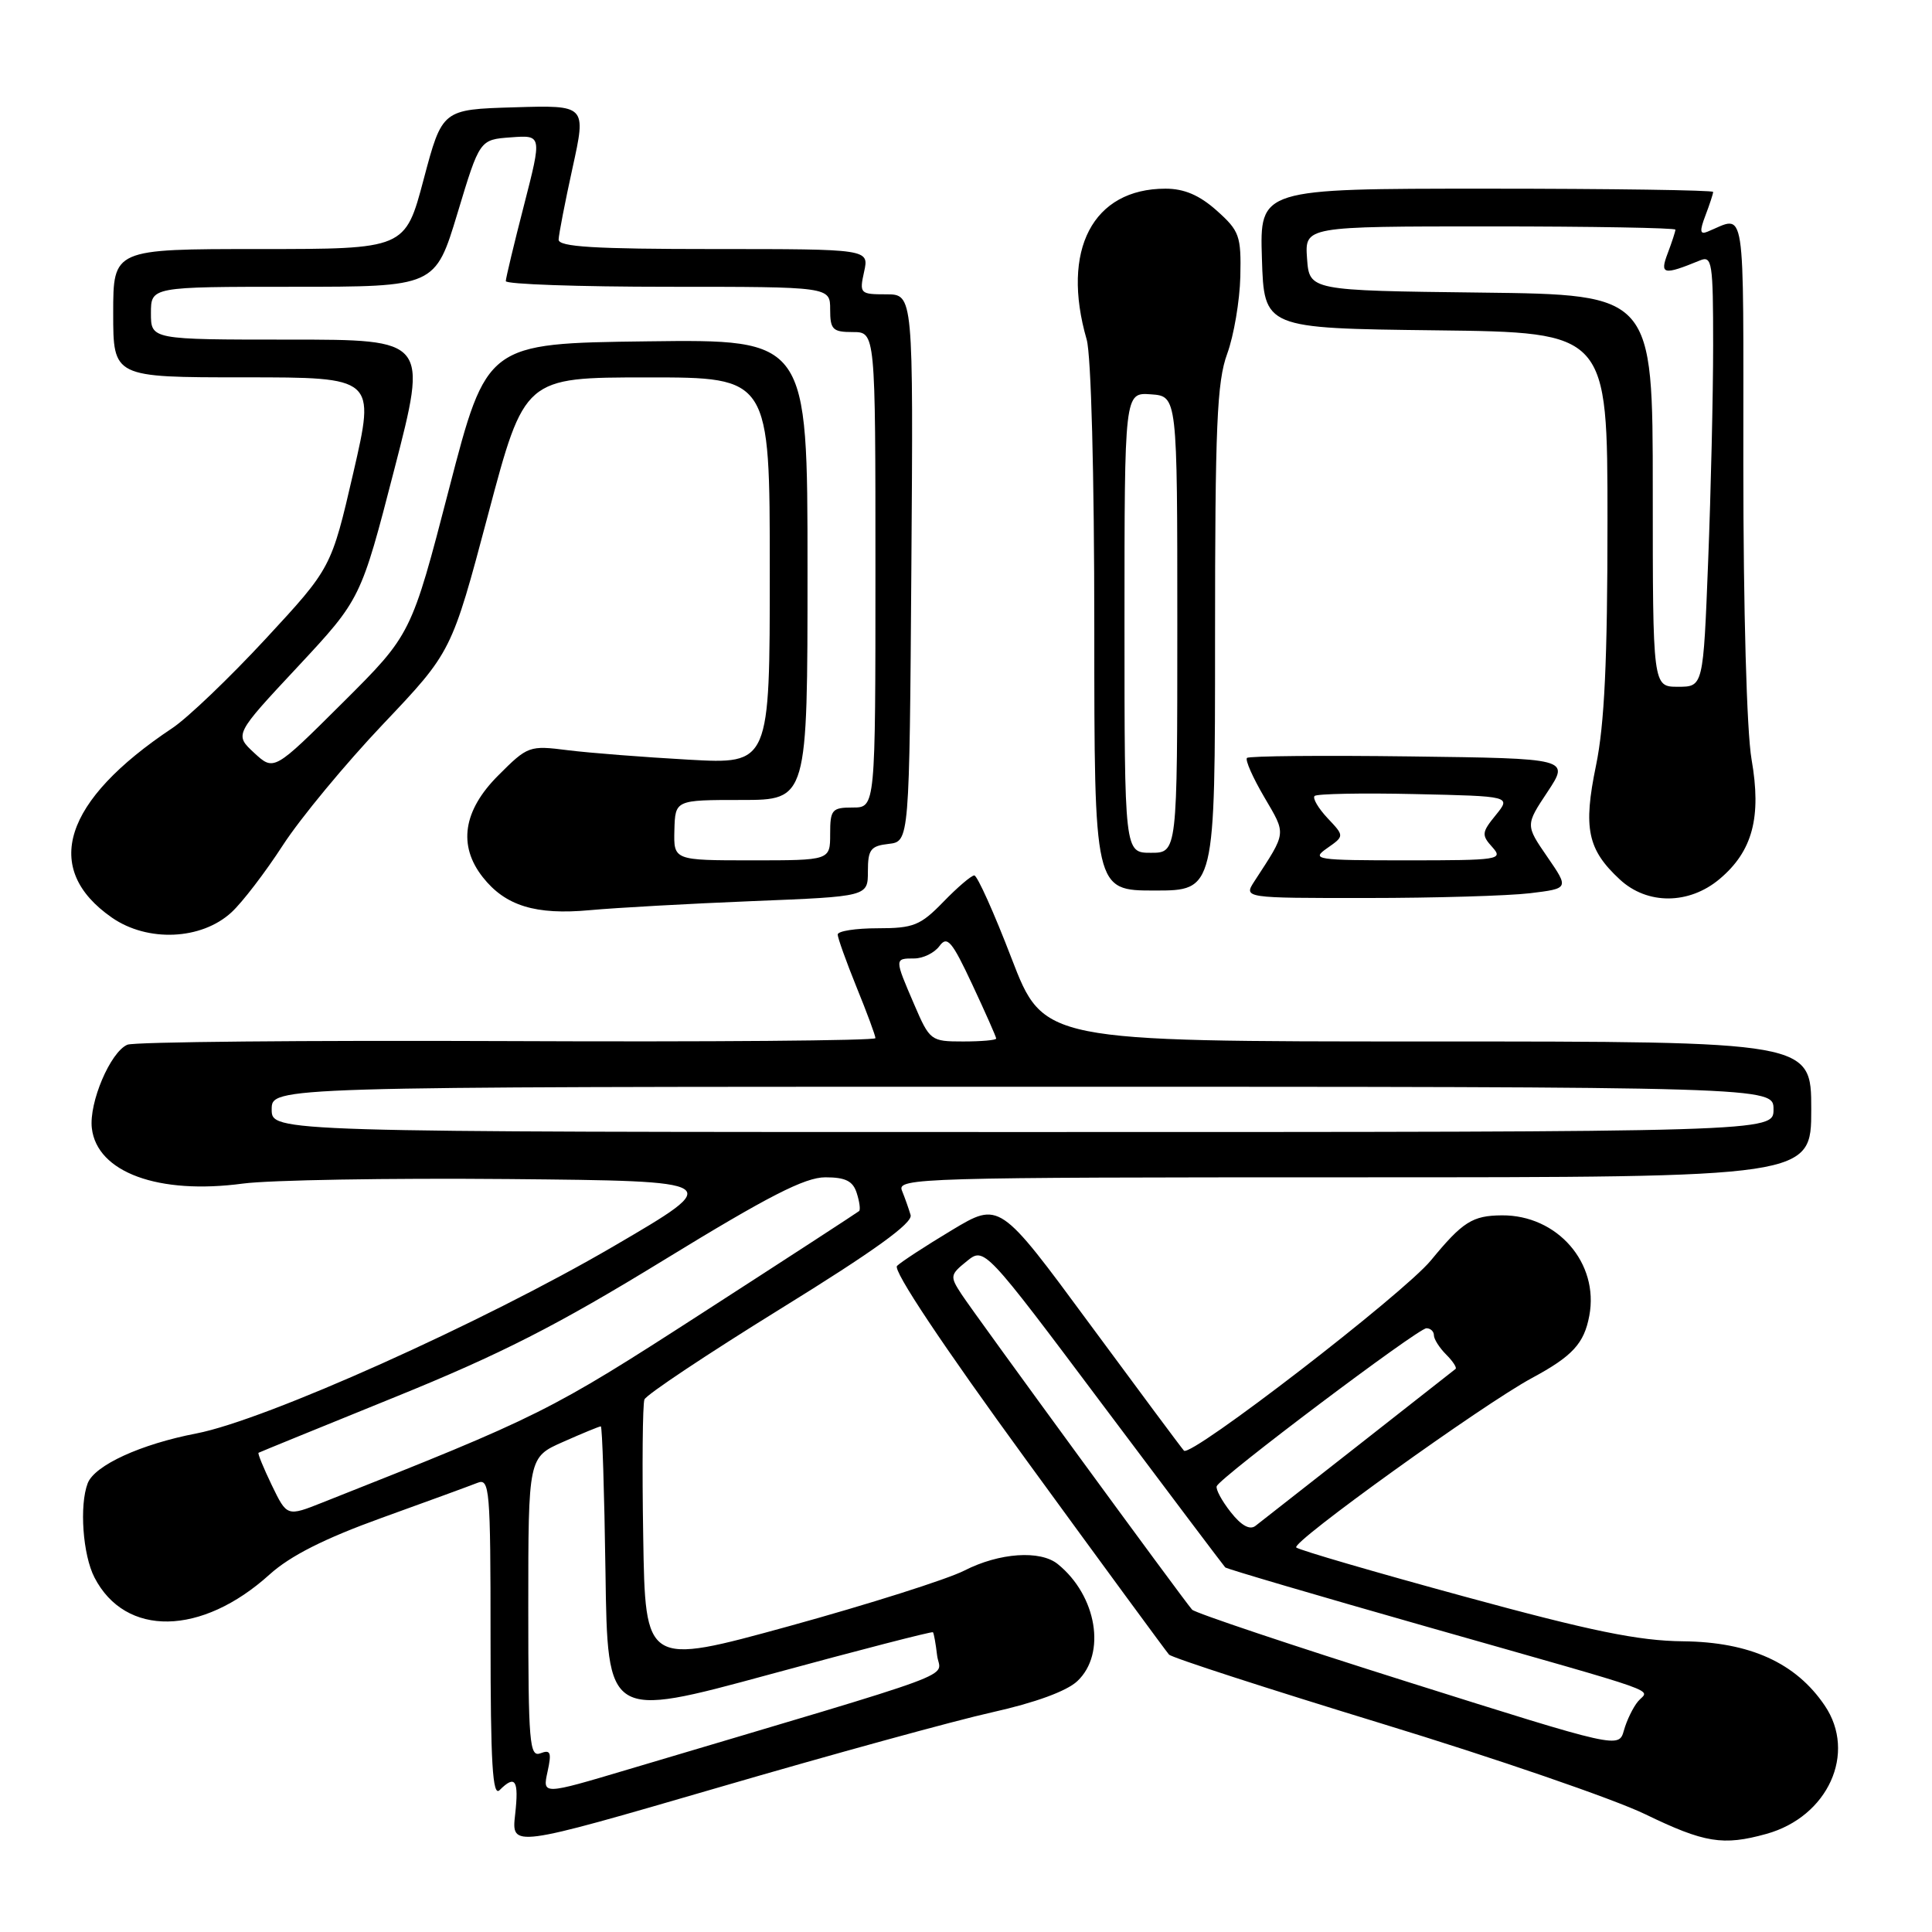 <?xml version="1.0" encoding="UTF-8" standalone="no"?>
<!DOCTYPE svg PUBLIC "-//W3C//DTD SVG 1.1//EN" "http://www.w3.org/Graphics/SVG/1.1/DTD/svg11.dtd" >
<svg xmlns="http://www.w3.org/2000/svg" xmlns:xlink="http://www.w3.org/1999/xlink" version="1.1" viewBox="0 0 256 256">
 <g >
 <path fill="currentColor"
d=" M 131.50 226.88 C 137.14 225.62 141.34 224.09 142.75 222.76 C 146.62 219.13 145.34 211.44 140.16 207.25 C 137.84 205.37 132.42 205.74 127.78 208.11 C 125.50 209.27 115.06 212.58 104.57 215.47 C 85.50 220.71 85.50 220.71 85.23 203.64 C 85.07 194.25 85.15 186.06 85.39 185.44 C 85.63 184.81 93.76 179.40 103.46 173.40 C 115.83 165.76 120.97 162.05 120.66 161.00 C 120.42 160.18 119.90 158.71 119.51 157.75 C 118.82 156.09 122.06 156.00 179.39 156.00 C 240.00 156.00 240.00 156.00 240.00 147.00 C 240.00 138.00 240.00 138.00 189.14 138.00 C 138.28 138.00 138.28 138.00 134.04 127.00 C 131.72 120.95 129.49 116.00 129.10 116.00 C 128.71 116.00 126.87 117.57 125.00 119.50 C 121.96 122.63 121.05 123.00 116.30 123.00 C 113.39 123.00 111.00 123.37 111.00 123.83 C 111.00 124.28 112.13 127.42 113.50 130.81 C 114.88 134.19 116.00 137.23 116.00 137.56 C 116.00 137.89 94.06 138.07 67.25 137.95 C 40.44 137.84 17.77 138.05 16.88 138.43 C 14.63 139.38 11.77 146.10 12.17 149.50 C 12.86 155.35 21.00 158.33 32.19 156.83 C 35.72 156.36 51.54 156.09 67.35 156.23 C 96.09 156.50 96.09 156.50 81.30 165.14 C 63.88 175.31 35.21 188.17 26.02 189.94 C 18.64 191.36 12.54 194.16 11.62 196.54 C 10.50 199.47 10.97 206.04 12.52 209.03 C 16.61 216.95 26.71 216.78 35.73 208.62 C 38.48 206.14 43.00 203.86 50.59 201.12 C 56.59 198.96 62.29 196.87 63.25 196.49 C 64.88 195.83 65.00 197.20 65.00 217.09 C 65.00 233.67 65.27 238.13 66.20 237.20 C 68.29 235.11 68.77 235.87 68.26 240.42 C 67.76 244.84 67.76 244.84 95.13 236.87 C 110.18 232.48 126.55 227.98 131.50 226.88 Z  M 234.06 243.00 C 242.22 240.73 246.06 232.30 241.79 226.00 C 237.96 220.33 231.86 217.57 223.00 217.48 C 217.12 217.42 210.85 216.14 194.00 211.54 C 182.18 208.32 172.17 205.40 171.76 205.05 C 171.01 204.41 196.48 186.10 203.00 182.59 C 208.36 179.70 209.90 178.03 210.59 174.35 C 211.91 167.36 206.35 160.98 199.00 161.04 C 195.11 161.07 193.81 161.89 189.61 167.00 C 185.94 171.46 157.76 193.18 156.88 192.22 C 156.52 191.82 150.88 184.23 144.33 175.35 C 132.44 159.21 132.44 159.21 126.11 163.01 C 122.63 165.10 119.37 167.23 118.86 167.74 C 118.28 168.32 124.86 178.20 136.08 193.59 C 146.06 207.29 154.53 218.83 154.90 219.24 C 155.27 219.65 167.94 223.75 183.04 228.37 C 198.14 232.98 213.86 238.39 217.97 240.38 C 225.86 244.20 228.30 244.60 234.06 243.00 Z  M 30.67 120.89 C 32.10 119.58 35.16 115.58 37.48 112.00 C 39.80 108.42 45.78 101.20 50.77 95.94 C 59.84 86.38 59.84 86.38 64.67 68.20 C 69.50 50.01 69.50 50.01 85.75 50.01 C 102.00 50.00 102.00 50.00 102.00 75.63 C 102.00 101.26 102.00 101.26 91.25 100.66 C 85.34 100.33 78.14 99.77 75.26 99.41 C 70.13 98.76 69.93 98.83 66.01 102.76 C 61.37 107.40 60.66 112.03 63.97 116.23 C 66.96 120.03 70.97 121.27 78.18 120.60 C 81.66 120.28 91.36 119.74 99.75 119.40 C 115.00 118.79 115.00 118.79 115.00 115.46 C 115.00 112.57 115.36 112.09 117.75 111.82 C 120.50 111.50 120.50 111.50 120.76 75.25 C 121.02 39.00 121.02 39.00 117.43 39.00 C 113.96 39.00 113.86 38.90 114.50 36.00 C 115.16 33.00 115.16 33.00 94.58 33.00 C 78.77 33.00 74.01 32.71 74.02 31.75 C 74.04 31.06 74.87 26.77 75.87 22.22 C 77.69 13.93 77.69 13.93 68.14 14.22 C 58.60 14.50 58.60 14.50 56.14 23.75 C 53.69 33.00 53.69 33.00 34.34 33.00 C 15.00 33.00 15.00 33.00 15.00 41.50 C 15.00 50.00 15.00 50.00 32.37 50.00 C 49.73 50.00 49.73 50.00 46.82 62.63 C 43.90 75.25 43.90 75.25 35.20 84.65 C 30.42 89.81 24.85 95.14 22.83 96.48 C 8.37 106.11 5.50 115.11 14.83 121.59 C 19.56 124.87 26.69 124.56 30.67 120.89 Z  M 202.71 118.36 C 207.91 117.73 207.91 117.73 205.02 113.53 C 202.13 109.33 202.13 109.33 205.06 104.92 C 207.98 100.50 207.98 100.50 186.84 100.23 C 175.22 100.08 165.49 100.17 165.23 100.43 C 164.97 100.70 166.00 103.03 167.52 105.62 C 170.46 110.65 170.52 110.15 166.23 116.75 C 164.77 119.00 164.77 119.00 181.13 118.99 C 190.14 118.99 199.84 118.70 202.71 118.36 Z  M 227.86 116.47 C 232.23 112.79 233.43 108.29 232.09 100.62 C 231.45 96.93 231.00 80.79 231.00 61.56 C 231.00 25.95 231.41 28.60 226.23 30.71 C 225.25 31.11 225.19 30.62 225.98 28.55 C 226.54 27.08 227.00 25.67 227.00 25.43 C 227.00 25.20 213.48 25.00 196.96 25.00 C 166.92 25.00 166.92 25.00 167.21 34.25 C 167.50 43.50 167.50 43.50 190.25 43.77 C 213.00 44.04 213.00 44.04 213.00 69.06 C 213.00 87.54 212.60 96.01 211.48 101.43 C 209.76 109.75 210.35 112.57 214.64 116.54 C 218.27 119.91 223.81 119.88 227.86 116.47 Z  M 161.00 84.63 C 161.00 56.46 161.25 50.57 162.61 46.88 C 163.49 44.47 164.27 39.87 164.35 36.66 C 164.47 31.25 164.24 30.60 161.23 27.91 C 158.93 25.86 156.92 25.00 154.43 25.00 C 144.80 25.00 140.56 33.12 143.99 44.99 C 144.58 47.05 145.00 62.82 145.00 83.24 C 145.00 118.00 145.00 118.00 153.00 118.00 C 161.00 118.00 161.00 118.00 161.00 84.63 Z  M 72.55 234.77 C 73.11 232.21 72.96 231.80 71.61 232.32 C 70.16 232.87 70.00 230.93 70.00 213.02 C 70.00 193.09 70.00 193.09 74.63 191.05 C 77.17 189.92 79.41 189.00 79.61 189.00 C 79.80 189.00 80.08 197.71 80.23 208.35 C 80.50 227.71 80.50 227.71 101.94 221.88 C 113.73 218.67 123.49 216.15 123.62 216.28 C 123.74 216.41 123.99 217.79 124.17 219.34 C 124.54 222.49 129.05 220.82 83.19 234.47 C 71.88 237.84 71.88 237.84 72.55 234.77 Z  M 36.02 196.81 C 34.92 194.52 34.12 192.59 34.26 192.50 C 34.39 192.42 42.51 189.11 52.29 185.14 C 66.35 179.44 73.84 175.62 87.97 166.96 C 101.78 158.50 106.65 156.00 109.36 156.00 C 112.03 156.00 113.02 156.49 113.52 158.08 C 113.89 159.22 114.03 160.29 113.84 160.47 C 113.65 160.64 104.31 166.72 93.07 173.97 C 72.73 187.10 71.65 187.64 42.76 199.08 C 38.03 200.96 38.03 200.96 36.02 196.81 Z  M 36.00 147.00 C 36.00 144.00 36.00 144.00 135.50 144.00 C 235.00 144.00 235.00 144.00 235.00 147.00 C 235.00 150.00 235.00 150.00 135.50 150.00 C 36.00 150.00 36.00 150.00 36.00 147.00 Z  M 121.12 133.06 C 118.51 127.00 118.51 127.00 121.14 127.00 C 122.32 127.00 123.82 126.26 124.48 125.36 C 125.51 123.95 126.13 124.68 128.84 130.47 C 130.58 134.19 132.00 137.40 132.00 137.61 C 132.00 137.83 130.03 138.00 127.62 138.00 C 123.33 138.00 123.20 137.90 121.12 133.06 Z  M 186.59 222.88 C 171.24 218.04 158.36 213.72 157.96 213.29 C 156.85 212.05 129.23 174.28 127.41 171.50 C 125.85 169.12 125.88 168.91 128.10 167.12 C 130.43 165.23 130.43 165.23 146.21 186.28 C 154.89 197.85 162.15 207.48 162.35 207.69 C 162.56 207.89 174.60 211.43 189.11 215.56 C 221.57 224.80 218.49 223.71 217.04 225.45 C 216.39 226.23 215.55 227.95 215.18 229.28 C 214.50 231.68 214.50 231.68 186.59 222.88 Z  M 163.08 200.37 C 161.90 198.88 161.07 197.33 161.22 196.93 C 161.66 195.76 187.90 176.00 189.01 176.00 C 189.55 176.00 190.00 176.42 190.00 176.93 C 190.00 177.44 190.73 178.59 191.62 179.48 C 192.51 180.37 193.07 181.23 192.87 181.39 C 192.13 181.98 167.47 201.33 166.35 202.19 C 165.60 202.77 164.47 202.14 163.08 200.37 Z  M 89.36 110.00 C 89.47 106.00 89.47 106.00 98.23 106.00 C 107.00 106.00 107.00 106.00 107.00 75.48 C 107.00 44.96 107.00 44.96 85.75 45.23 C 64.50 45.50 64.50 45.50 59.50 64.78 C 54.50 84.06 54.50 84.06 45.40 93.12 C 36.30 102.18 36.30 102.18 33.68 99.76 C 31.06 97.33 31.06 97.33 39.44 88.36 C 47.81 79.38 47.81 79.38 52.25 62.19 C 56.69 45.00 56.69 45.00 38.35 45.00 C 20.00 45.00 20.00 45.00 20.00 41.50 C 20.00 38.00 20.00 38.00 38.84 38.00 C 57.67 38.00 57.67 38.00 60.62 28.25 C 63.56 18.50 63.56 18.50 67.69 18.20 C 71.82 17.89 71.82 17.89 69.43 27.20 C 68.11 32.31 67.03 36.84 67.02 37.25 C 67.01 37.66 76.67 38.00 88.50 38.00 C 110.00 38.00 110.00 38.00 110.00 41.00 C 110.00 43.67 110.33 44.00 113.00 44.00 C 116.00 44.00 116.00 44.00 116.00 75.50 C 116.00 107.00 116.00 107.00 113.00 107.00 C 110.24 107.00 110.00 107.28 110.00 110.50 C 110.00 114.00 110.00 114.00 99.63 114.00 C 89.26 114.00 89.26 114.00 89.36 110.00 Z  M 175.85 112.39 C 178.15 110.78 178.15 110.78 175.90 108.40 C 174.67 107.08 173.90 105.77 174.19 105.47 C 174.49 105.18 180.47 105.06 187.48 105.22 C 200.23 105.50 200.23 105.50 198.20 108.00 C 196.33 110.29 196.29 110.65 197.74 112.25 C 199.23 113.91 198.63 114.00 186.43 114.00 C 174.32 114.00 173.69 113.90 175.85 112.39 Z  M 219.00 65.02 C 219.00 39.04 219.00 39.04 196.25 38.77 C 173.50 38.50 173.50 38.50 173.19 34.25 C 172.89 30.00 172.89 30.00 197.44 30.00 C 210.95 30.00 222.00 30.20 222.00 30.43 C 222.00 30.67 221.54 32.08 220.98 33.56 C 219.90 36.39 220.40 36.50 225.25 34.51 C 226.86 33.84 227.00 34.75 227.00 45.73 C 227.00 52.30 226.70 65.18 226.34 74.34 C 225.69 91.00 225.69 91.00 222.34 91.00 C 219.00 91.00 219.00 91.00 219.00 65.02 Z  M 149.00 82.50 C 149.00 52.00 149.00 52.00 152.50 52.25 C 156.00 52.50 156.00 52.50 156.00 82.75 C 156.00 113.00 156.00 113.00 152.50 113.00 C 149.00 113.00 149.00 113.00 149.00 82.50 Z "/>
</g>
</svg>